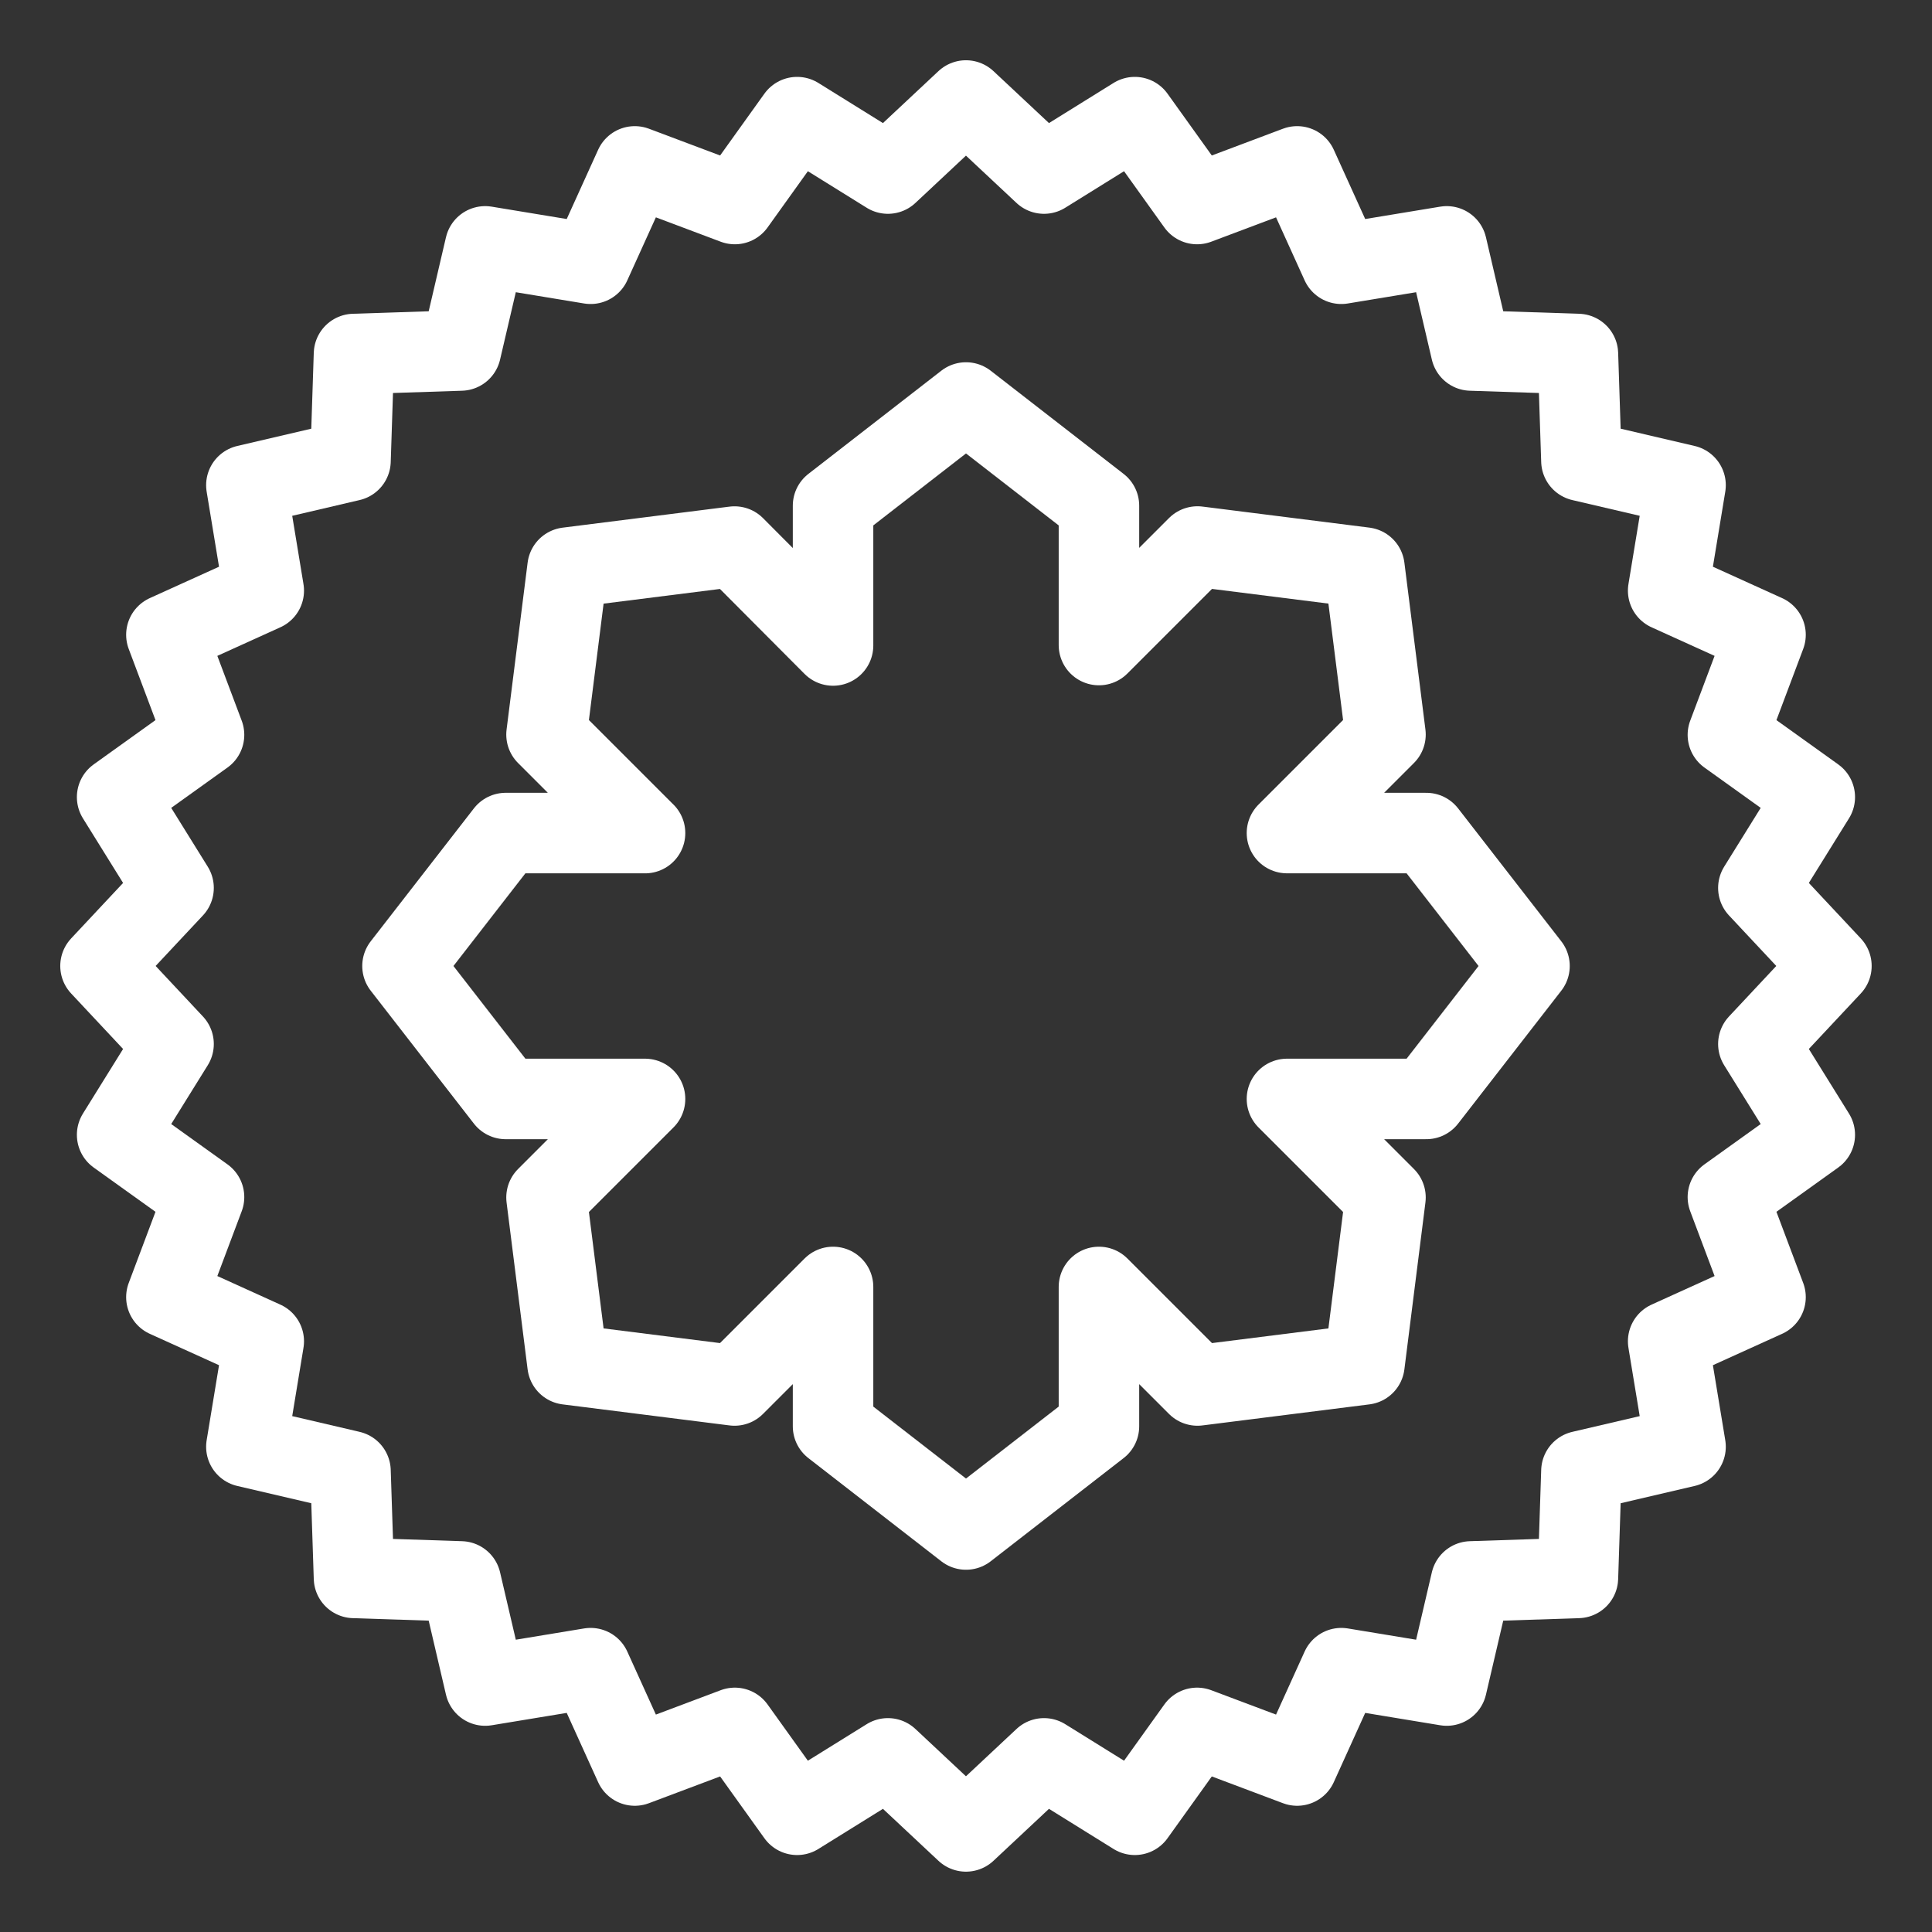 <?xml version="1.0" encoding="UTF-8"?><svg id="a" xmlns="http://www.w3.org/2000/svg" viewBox="0 0 48 48"><rect x="0" y="0" width="48" height="48" fill="#333333" stroke="none"/><defs><style>.b{stroke-width:2px;fill:none;stroke:#fff;stroke-linecap:round;stroke-linejoin:round;}</style></defs><path class="b" d="m16.026,20.697h-3.462l-2.564,3.303,2.564,3.303h3.462l-2.448,2.448.523,4.148,4.148.523,2.448-2.448v3.462s3.303,2.564,3.303,2.564l3.303-2.564v-3.462l2.448,2.448,4.148-.523.523-4.148-2.448-2.448h3.462l2.564-3.303-2.564-3.303h-3.462l2.448-2.448-.523-4.148-4.148-.523-2.448,2.448v-3.462s-3.303-2.564-3.303-2.564l-3.303,2.564v3.473l-2.448-2.458-4.148.523-.523,4.148,2.448,2.448Z"/><path class="b" d="m39.203,39.203l-2.655.087-.604,2.587-2.62-.432-1.097,2.419-2.486-.935-1.547,2.159-2.256-1.402-1.939,1.815-1.939-1.815-2.256,1.402-1.547-2.159-2.486.935-1.097-2.419-2.62.432-.604-2.587-2.655-.087-.087-2.655-2.587-.604.432-2.62-2.419-1.097.935-2.486-2.159-1.547,1.402-2.256-1.815-1.939,1.815-1.939-1.402-2.256,2.159-1.547-.935-2.486,2.419-1.097-.432-2.62,2.587-.604.087-2.655,2.655-.087.604-2.587,2.62.432,1.097-2.419,2.486.935,1.547-2.159,2.256,1.402,1.939-1.815,1.939,1.815,2.256-1.402,1.547,2.159,2.486-.935,1.097,2.419,2.62-.432.604,2.587,2.655.087.087,2.655,2.587.604-.432,2.62,2.419,1.097-.935,2.486,2.159,1.547-1.402,2.256,1.815,1.939-1.815,1.939,1.402,2.256-2.159,1.547.935,2.486-2.419,1.097.432,2.62-2.587.604-.087,2.655Z"/></svg>